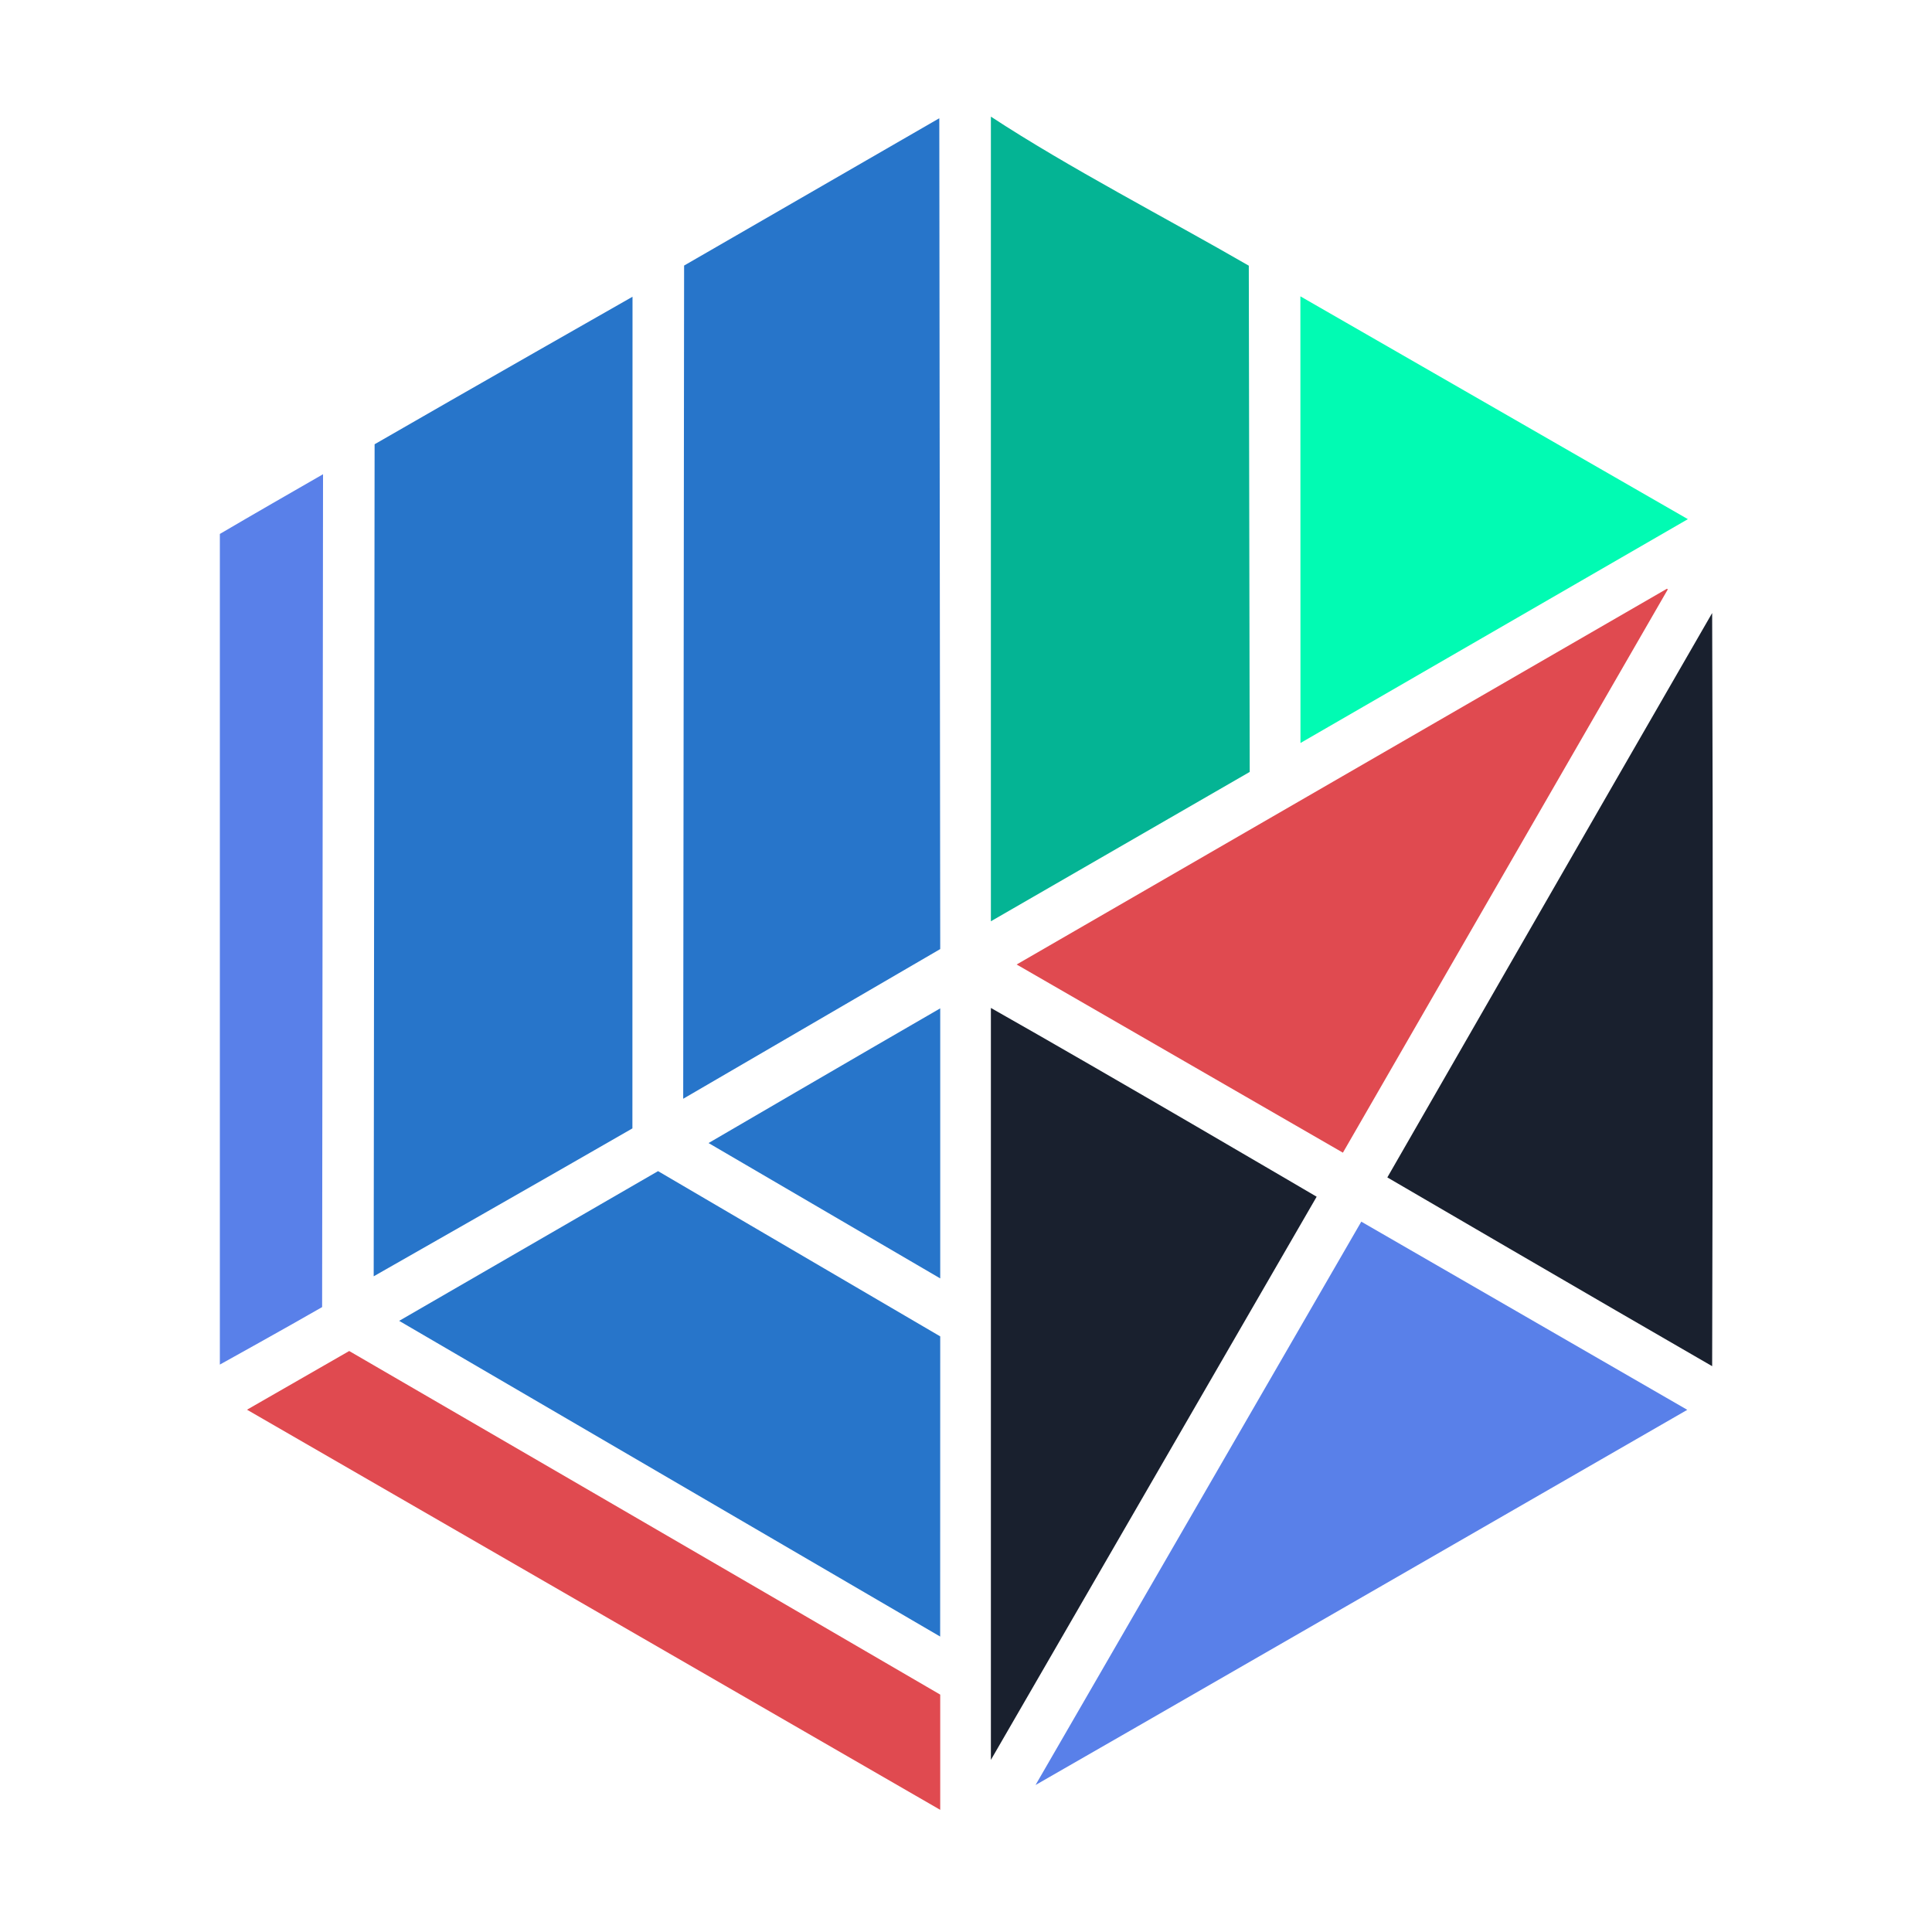<svg width="330" height="330" viewBox="0 0 330 330" fill="none" xmlns="http://www.w3.org/2000/svg">
    <path d="M229.378 196.885C210.892 186.228 173.652 164.743 173.652 164.743C173.652 164.743 247.776 121.906 284.721 100.564L284.794 100.61L284.877 100.663C266.618 132.284 229.378 196.885 229.378 196.885Z"
          fill="#E04A50"/>
    <path d="M37.553 91.202C43.48 87.721 49.724 84.139 55.177 81.002C55.125 128.42 55.073 175.841 55.021 223.262C49.353 226.535 37.553 233.082 37.553 233.082V91.202Z"
          fill="#5980E9"/>
    <path d="M63.985 75.883C78.515 67.49 108.039 50.684 108.039 50.684C108.033 98.034 108.027 145.388 108.02 192.739C93.653 201.022 63.829 218.003 63.829 218.003C63.884 168.573 63.93 126.568 63.985 75.883Z"
          fill="#2775CA"/>
    <path d="M116.85 45.36C131.38 36.972 145.91 28.585 160.44 20.197C160.493 67.502 160.545 114.806 160.597 162.108L116.696 187.676C116.745 140.236 116.798 92.8 116.85 45.36Z"
          fill="#2775CA"/>
    <path d="M169.251 19.921C182.535 28.641 199.284 37.281 213.305 45.381C213.357 74.203 213.412 103.027 213.461 131.851C199.207 140.089 169.251 157.361 169.251 157.361L169.251 19.921Z"
          fill="#04B494"/>
    <path d="M222.116 50.616L288.3 88.675L222.131 126.908C222.131 101.478 222.116 76.047 222.116 50.616Z"
          fill="#01FBB3"/>
    <path d="M160.597 309.135L42.19 240.789L59.646 230.764C59.646 230.764 127.059 269.889 160.597 289.452V309.135Z"
          fill="#E04A50"/>
    <path d="M160.585 279.534L68.18 225.612C68.18 225.612 97.842 208.444 112.4 200.038C112.4 200.038 144.91 219.101 160.597 228.264L160.585 279.534Z"
          fill="#2775CA"/>
    <path d="M160.597 218.362L121.026 195.241C121.026 195.241 147.56 179.757 160.597 172.235V218.362Z" fill="#2775CA"/>
    <path d="M169.251 172.164C188.759 183.195 224.894 204.408 224.894 204.408L169.251 300.603V172.164Z" fill="#19202E"/>
    <path d="M176.878 304.893L232.518 208.668C250.999 219.331 288.201 240.81 288.201 240.81C288.201 240.81 177.105 304.814 176.878 304.893Z"
          fill="#5980E9"/>
    <path d="M292.449 233.355C273.959 222.701 236.968 201.111 236.968 201.111C236.968 201.111 273.95 136.752 292.449 104.711C292.615 150.301 292.556 189.136 292.449 233.355Z"
          fill="#19202E"/>
</svg>
